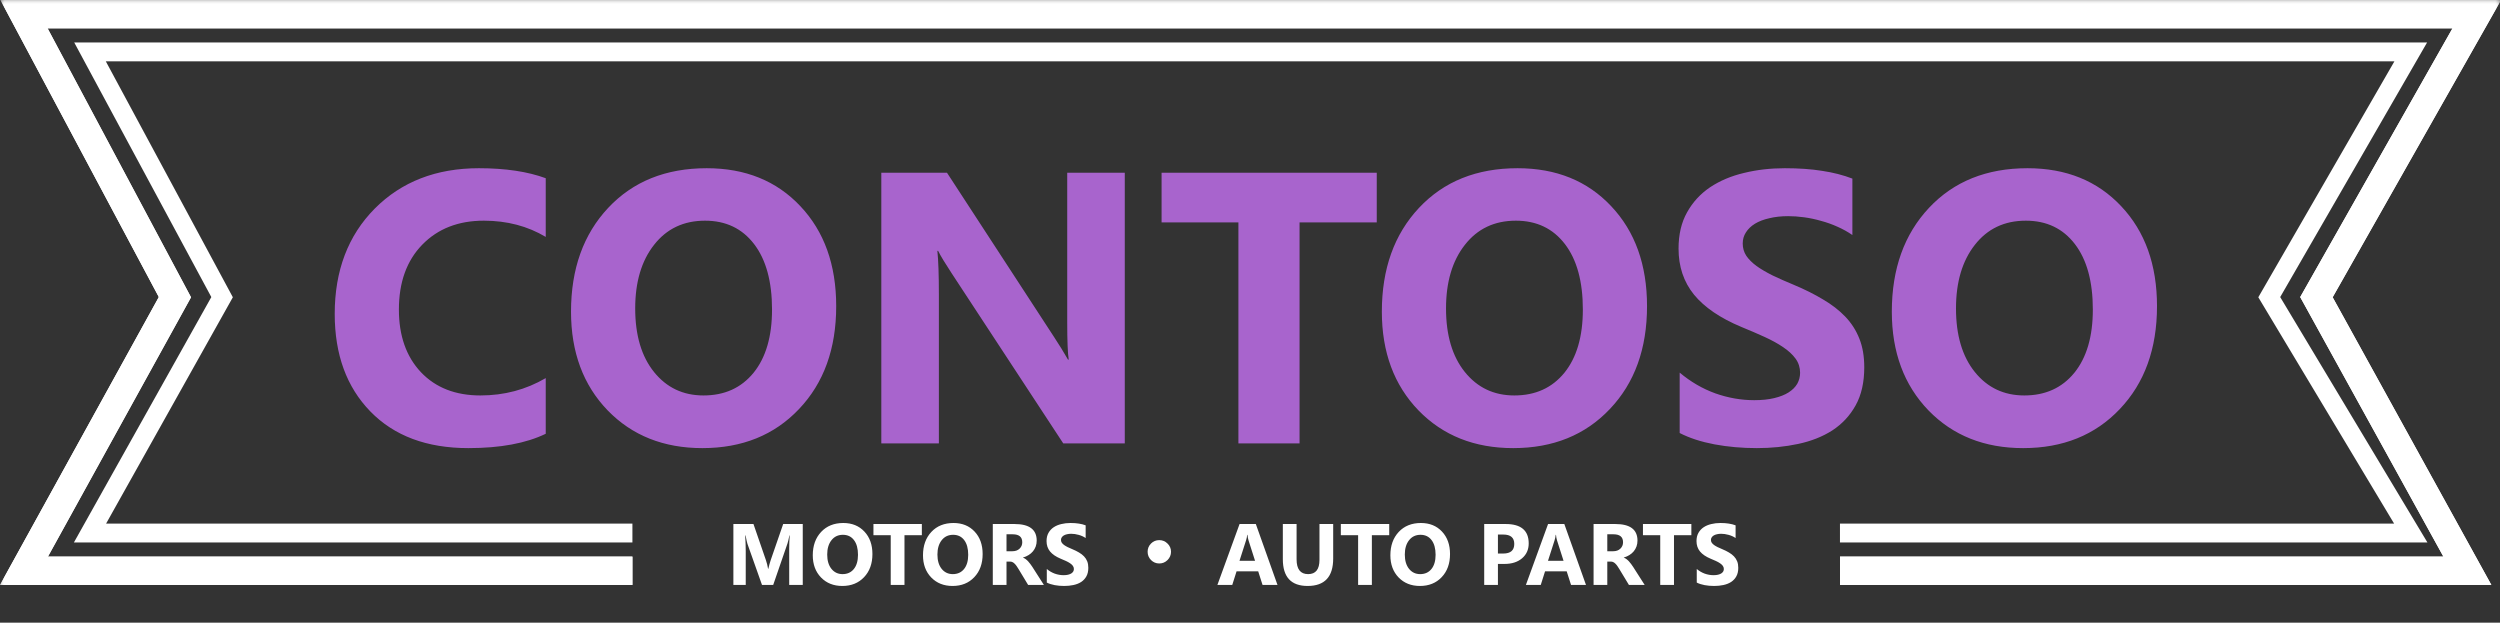<svg width="265" height="66" viewBox="0 0 265 66" fill="none" xmlns="http://www.w3.org/2000/svg">
<rect x="0" y="0" width="265" height="66" fill="#333333" stroke="none"/>
<g clip-path="url(#clip0_1_67)">
<mask id="mask0_1_67" style="mask-type:luminance" maskUnits="userSpaceOnUse" x="0" y="0" width="266" height="67">
<path d="M265.115 0H0V66.108H265.115V0Z" fill="white"/>
</mask>
<g mask="url(#mask0_1_67)">
<path d="M57.848 45.98C55.754 46.993 53.019 47.5 49.645 47.5C45.244 47.5 41.782 46.206 39.262 43.619C36.741 41.031 35.48 37.584 35.48 33.276C35.48 28.688 36.894 24.966 39.722 22.112C42.563 19.258 46.244 17.831 50.765 17.831C53.566 17.831 55.927 18.184 57.848 18.891V25.113C55.927 23.966 53.74 23.392 51.285 23.392C48.591 23.392 46.417 24.239 44.763 25.933C43.11 27.627 42.283 29.921 42.283 32.816C42.283 35.59 43.063 37.804 44.623 39.458C46.184 41.098 48.285 41.918 50.925 41.918C53.446 41.918 55.754 41.305 57.848 40.078V45.98ZM74.453 47.5C70.345 47.5 66.997 46.166 64.41 43.499C61.822 40.818 60.528 37.33 60.528 33.036C60.528 28.501 61.842 24.833 64.47 22.032C67.097 19.231 70.578 17.831 74.913 17.831C79.008 17.831 82.315 19.171 84.836 21.852C87.37 24.533 88.637 28.067 88.637 32.455C88.637 36.964 87.324 40.598 84.696 43.359C82.082 46.12 78.668 47.5 74.453 47.5ZM74.733 23.392C72.466 23.392 70.665 24.246 69.331 25.953C67.998 27.647 67.331 29.895 67.331 32.696C67.331 35.536 67.998 37.784 69.331 39.438C70.665 41.092 72.412 41.918 74.573 41.918C76.8 41.918 78.567 41.118 79.875 39.518C81.182 37.904 81.835 35.67 81.835 32.816C81.835 29.841 81.202 27.527 79.935 25.873C78.668 24.219 76.934 23.392 74.733 23.392ZM119.227 47H112.705L100.881 28.974C100.188 27.921 99.707 27.127 99.441 26.593H99.361C99.467 27.607 99.521 29.154 99.521 31.235V47H93.419V18.311H100.381L111.765 35.776C112.285 36.563 112.765 37.344 113.205 38.117H113.285C113.178 37.45 113.125 36.137 113.125 34.176V18.311H119.227V47ZM145.936 23.573H137.753V47H131.271V23.573H123.128V18.311H145.936V23.573ZM160.4 47.5C156.292 47.5 152.944 46.166 150.357 43.499C147.769 40.818 146.476 37.33 146.476 33.036C146.476 28.501 147.789 24.833 150.417 22.032C153.044 19.231 156.526 17.831 160.86 17.831C164.955 17.831 168.263 19.171 170.783 21.852C173.318 24.533 174.585 28.067 174.585 32.455C174.585 36.964 173.271 40.598 170.643 43.359C168.029 46.12 164.615 47.5 160.4 47.5ZM160.68 23.392C158.413 23.392 156.612 24.246 155.278 25.953C153.945 27.647 153.278 29.895 153.278 32.696C153.278 35.536 153.945 37.784 155.278 39.438C156.612 41.092 158.359 41.918 160.52 41.918C162.748 41.918 164.515 41.118 165.822 39.518C167.129 37.904 167.782 35.67 167.782 32.816C167.782 29.841 167.149 27.527 165.882 25.873C164.615 24.219 162.881 23.392 160.68 23.392ZM178.046 45.9V39.498C179.206 40.471 180.466 41.205 181.827 41.698C183.187 42.178 184.561 42.419 185.948 42.419C186.762 42.419 187.469 42.345 188.069 42.199C188.682 42.052 189.189 41.852 189.589 41.598C190.003 41.331 190.31 41.025 190.51 40.678C190.71 40.318 190.81 39.931 190.81 39.518C190.81 38.957 190.65 38.457 190.33 38.017C190.01 37.577 189.569 37.17 189.009 36.797C188.462 36.423 187.809 36.063 187.049 35.716C186.288 35.37 185.468 35.016 184.588 34.656C182.347 33.722 180.673 32.582 179.566 31.235C178.473 29.888 177.926 28.261 177.926 26.353C177.926 24.86 178.226 23.579 178.826 22.512C179.426 21.432 180.24 20.545 181.267 19.851C182.307 19.158 183.507 18.651 184.868 18.331C186.228 17.997 187.669 17.831 189.189 17.831C190.683 17.831 192.003 17.924 193.15 18.111C194.311 18.284 195.378 18.558 196.352 18.931V24.913C195.871 24.58 195.345 24.286 194.771 24.033C194.211 23.779 193.631 23.573 193.03 23.413C192.43 23.239 191.83 23.112 191.23 23.032C190.643 22.952 190.083 22.912 189.549 22.912C188.816 22.912 188.149 22.986 187.549 23.132C186.949 23.266 186.442 23.459 186.028 23.713C185.615 23.966 185.295 24.273 185.068 24.633C184.841 24.98 184.728 25.373 184.728 25.813C184.728 26.293 184.855 26.727 185.108 27.114C185.361 27.487 185.721 27.847 186.188 28.194C186.655 28.527 187.222 28.861 187.889 29.194C188.556 29.515 189.309 29.848 190.15 30.195C191.297 30.675 192.324 31.188 193.231 31.735C194.151 32.269 194.938 32.876 195.591 33.556C196.245 34.236 196.745 35.016 197.092 35.897C197.439 36.763 197.612 37.777 197.612 38.937C197.612 40.538 197.305 41.885 196.692 42.979C196.091 44.059 195.271 44.939 194.231 45.62C193.191 46.286 191.977 46.767 190.59 47.06C189.216 47.353 187.762 47.5 186.228 47.5C184.654 47.5 183.154 47.367 181.727 47.1C180.313 46.833 179.086 46.433 178.046 45.9ZM214.457 47.5C210.349 47.5 207.002 46.166 204.414 43.499C201.827 40.818 200.533 37.33 200.533 33.036C200.533 28.501 201.847 24.833 204.474 22.032C207.102 19.231 210.583 17.831 214.917 17.831C219.012 17.831 222.32 19.171 224.841 21.852C227.375 24.533 228.642 28.067 228.642 32.455C228.642 36.964 227.328 40.598 224.701 43.359C222.086 46.12 218.672 47.5 214.457 47.5ZM214.737 23.392C212.47 23.392 210.669 24.246 209.336 25.953C208.002 27.647 207.335 29.895 207.335 32.696C207.335 35.536 208.002 37.784 209.336 39.438C210.669 41.092 212.417 41.918 214.577 41.918C216.805 41.918 218.572 41.118 219.879 39.518C221.186 37.904 221.84 35.67 221.84 32.816C221.84 29.841 221.206 27.527 219.939 25.873C218.672 24.219 216.938 23.392 214.737 23.392Z" fill="#A864CD"/>
<path d="M135.413 62H133.829L133.37 60.564H131.075L130.62 62H129.045L131.394 55.546H133.118L135.413 62ZM133.037 59.448L132.344 57.279C132.293 57.117 132.257 56.923 132.236 56.698H132.2C132.185 56.887 132.147 57.075 132.087 57.261L131.385 59.448H133.037ZM141.318 59.205C141.318 61.143 140.415 62.112 138.609 62.112C136.856 62.112 135.98 61.166 135.98 59.273V55.546H137.438V59.291C137.438 60.335 137.846 60.857 138.663 60.857C139.464 60.857 139.864 60.353 139.864 59.345V55.546H141.318V59.205ZM147.258 56.73H145.418V62H143.96V56.73H142.128V55.546H147.258V56.73ZM150.512 62.112C149.588 62.112 148.835 61.812 148.253 61.212C147.671 60.609 147.38 59.825 147.38 58.859C147.38 57.839 147.676 57.014 148.267 56.383C148.858 55.753 149.641 55.438 150.616 55.438C151.537 55.438 152.281 55.74 152.848 56.343C153.418 56.946 153.703 57.741 153.703 58.728C153.703 59.742 153.408 60.56 152.817 61.181C152.229 61.802 151.46 62.112 150.512 62.112ZM150.575 56.689C150.065 56.689 149.66 56.881 149.36 57.266C149.06 57.647 148.91 58.152 148.91 58.782C148.91 59.421 149.06 59.927 149.36 60.299C149.66 60.671 150.053 60.857 150.539 60.857C151.04 60.857 151.438 60.677 151.732 60.317C152.026 59.954 152.173 59.451 152.173 58.809C152.173 58.14 152.03 57.62 151.745 57.248C151.46 56.875 151.07 56.689 150.575 56.689ZM158.78 59.777V62H157.326V55.546H159.603C161.229 55.546 162.043 56.232 162.043 57.603C162.043 58.251 161.809 58.776 161.341 59.178C160.875 59.577 160.253 59.777 159.473 59.777H158.78ZM158.78 56.662V58.674H159.351C160.125 58.674 160.512 58.335 160.512 57.657C160.512 56.994 160.125 56.662 159.351 56.662H158.78ZM168.114 62H166.53L166.071 60.564H163.775L163.321 62H161.746L164.095 55.546H165.818L168.114 62ZM165.737 59.448L165.044 57.279C164.993 57.117 164.957 56.923 164.936 56.698H164.9C164.885 56.887 164.848 57.075 164.788 57.261L164.086 59.448H165.737ZM174.333 62H172.664L171.66 60.339C171.585 60.213 171.513 60.101 171.444 60.002C171.375 59.903 171.305 59.819 171.233 59.75C171.164 59.678 171.09 59.624 171.012 59.588C170.937 59.549 170.855 59.529 170.765 59.529H170.373V62H168.919V55.546H171.224C172.79 55.546 173.573 56.131 173.573 57.301C173.573 57.526 173.538 57.735 173.469 57.927C173.4 58.116 173.303 58.287 173.177 58.44C173.051 58.593 172.898 58.725 172.718 58.836C172.541 58.947 172.343 59.034 172.124 59.097V59.115C172.22 59.145 172.313 59.195 172.403 59.264C172.493 59.33 172.58 59.408 172.664 59.498C172.748 59.588 172.827 59.685 172.902 59.79C172.98 59.892 173.051 59.993 173.114 60.092L174.333 62ZM170.373 56.635V58.431H171.003C171.315 58.431 171.566 58.341 171.755 58.161C171.947 57.978 172.043 57.752 172.043 57.481C172.043 56.917 171.705 56.635 171.03 56.635H170.373ZM179.284 56.73H177.443V62H175.985V56.73H174.153V55.546H179.284V56.73ZM179.856 61.752V60.312C180.117 60.531 180.4 60.696 180.706 60.807C181.012 60.915 181.321 60.969 181.633 60.969C181.816 60.969 181.975 60.953 182.11 60.92C182.248 60.887 182.362 60.842 182.452 60.785C182.545 60.725 182.614 60.656 182.659 60.578C182.704 60.497 182.727 60.41 182.727 60.317C182.727 60.191 182.691 60.078 182.619 59.979C182.547 59.88 182.448 59.789 182.322 59.705C182.199 59.621 182.052 59.54 181.881 59.462C181.71 59.384 181.525 59.304 181.327 59.223C180.823 59.013 180.447 58.757 180.198 58.454C179.952 58.151 179.829 57.785 179.829 57.355C179.829 57.02 179.896 56.731 180.031 56.491C180.166 56.248 180.349 56.049 180.58 55.893C180.814 55.737 181.084 55.623 181.39 55.551C181.696 55.476 182.02 55.438 182.362 55.438C182.698 55.438 182.995 55.459 183.253 55.501C183.514 55.54 183.754 55.602 183.973 55.686V57.032C183.865 56.956 183.747 56.89 183.618 56.833C183.492 56.776 183.361 56.73 183.226 56.694C183.091 56.655 182.956 56.626 182.821 56.608C182.689 56.59 182.563 56.581 182.443 56.581C182.278 56.581 182.128 56.598 181.993 56.631C181.858 56.661 181.744 56.704 181.651 56.761C181.558 56.818 181.486 56.887 181.435 56.968C181.384 57.047 181.359 57.135 181.359 57.234C181.359 57.342 181.387 57.44 181.444 57.526C181.501 57.611 181.582 57.691 181.687 57.77C181.792 57.844 181.92 57.92 182.07 57.995C182.22 58.067 182.389 58.142 182.578 58.22C182.836 58.328 183.067 58.443 183.271 58.566C183.478 58.686 183.655 58.823 183.802 58.976C183.949 59.129 184.062 59.304 184.14 59.502C184.218 59.697 184.257 59.925 184.257 60.186C184.257 60.546 184.188 60.849 184.05 61.095C183.915 61.338 183.73 61.536 183.496 61.69C183.262 61.84 182.989 61.947 182.677 62.014C182.368 62.08 182.041 62.112 181.696 62.112C181.342 62.112 181.005 62.083 180.684 62.023C180.366 61.962 180.09 61.873 179.856 61.752Z" fill="white"/>
<path d="M122.881 59.728C122.542 59.728 122.251 59.607 122.008 59.364C121.768 59.121 121.648 58.828 121.648 58.486C121.648 58.144 121.768 57.853 122.008 57.613C122.248 57.373 122.539 57.253 122.881 57.253C123.223 57.253 123.516 57.375 123.759 57.618C124.005 57.858 124.128 58.147 124.128 58.486C124.128 58.825 124.005 59.118 123.759 59.364C123.516 59.607 123.223 59.728 122.881 59.728Z" fill="white"/>
<path d="M85.092 62H83.656V58.139C83.656 57.721 83.674 57.261 83.71 56.757H83.674C83.599 57.153 83.532 57.438 83.472 57.612L81.96 62H80.771L79.232 57.657C79.19 57.54 79.123 57.24 79.03 56.757H78.989C79.028 57.393 79.048 57.951 79.048 58.431V62H77.738V55.546H79.867L81.186 59.372C81.29 59.678 81.367 59.985 81.415 60.294H81.442C81.523 59.937 81.609 59.627 81.698 59.363L83.017 55.546H85.092V62ZM89.286 62.112C88.362 62.112 87.609 61.812 87.027 61.212C86.445 60.609 86.154 59.825 86.154 58.859C86.154 57.839 86.45 57.014 87.041 56.383C87.632 55.753 88.415 55.438 89.39 55.438C90.311 55.438 91.055 55.74 91.622 56.343C92.192 56.946 92.477 57.741 92.477 58.728C92.477 59.742 92.182 60.56 91.591 61.181C91.002 61.802 90.234 62.112 89.286 62.112ZM89.349 56.689C88.839 56.689 88.434 56.881 88.134 57.266C87.834 57.647 87.684 58.152 87.684 58.782C87.684 59.421 87.834 59.927 88.134 60.299C88.434 60.671 88.827 60.857 89.313 60.857C89.814 60.857 90.212 60.677 90.506 60.317C90.8 59.954 90.947 59.451 90.947 58.809C90.947 58.14 90.805 57.62 90.519 57.248C90.234 56.875 89.844 56.689 89.349 56.689ZM97.716 56.73H95.875V62H94.417V56.73H92.585V55.546H97.716V56.73ZM100.97 62.112C100.046 62.112 99.292 61.812 98.71 61.212C98.128 60.609 97.837 59.825 97.837 58.859C97.837 57.839 98.133 57.014 98.724 56.383C99.315 55.753 100.098 55.438 101.073 55.438C101.994 55.438 102.738 55.74 103.305 56.343C103.875 56.946 104.16 57.741 104.16 58.728C104.16 59.742 103.865 60.56 103.274 61.181C102.686 61.802 101.918 62.112 100.97 62.112ZM101.033 56.689C100.523 56.689 100.118 56.881 99.817 57.266C99.517 57.647 99.367 58.152 99.367 58.782C99.367 59.421 99.517 59.927 99.817 60.299C100.118 60.671 100.511 60.857 100.997 60.857C101.498 60.857 101.895 60.677 102.189 60.317C102.483 59.954 102.63 59.451 102.63 58.809C102.63 58.14 102.488 57.62 102.203 57.248C101.918 56.875 101.528 56.689 101.033 56.689ZM110.65 62H108.98L107.977 60.339C107.902 60.213 107.83 60.101 107.761 60.002C107.692 59.903 107.621 59.819 107.549 59.75C107.48 59.678 107.407 59.624 107.329 59.588C107.254 59.549 107.171 59.529 107.081 59.529H106.69V62H105.236V55.546H107.54C109.106 55.546 109.89 56.131 109.89 57.301C109.89 57.526 109.855 57.735 109.786 57.927C109.717 58.116 109.62 58.287 109.494 58.44C109.368 58.593 109.214 58.725 109.034 58.836C108.857 58.947 108.659 59.034 108.44 59.097V59.115C108.536 59.145 108.629 59.195 108.719 59.264C108.809 59.33 108.896 59.408 108.98 59.498C109.064 59.588 109.144 59.685 109.219 59.79C109.297 59.892 109.368 59.993 109.431 60.092L110.65 62ZM106.69 56.635V58.431H107.32C107.632 58.431 107.882 58.341 108.071 58.161C108.263 57.978 108.359 57.752 108.359 57.481C108.359 56.917 108.022 56.635 107.347 56.635H106.69ZM110.961 61.752V60.312C111.222 60.531 111.505 60.696 111.811 60.807C112.117 60.915 112.426 60.969 112.738 60.969C112.921 60.969 113.08 60.953 113.215 60.92C113.353 60.887 113.467 60.842 113.557 60.785C113.65 60.725 113.719 60.656 113.764 60.578C113.809 60.497 113.832 60.41 113.832 60.317C113.832 60.191 113.796 60.078 113.724 59.979C113.652 59.88 113.553 59.789 113.427 59.705C113.304 59.621 113.157 59.54 112.986 59.462C112.815 59.384 112.63 59.304 112.432 59.223C111.928 59.013 111.552 58.757 111.303 58.454C111.057 58.151 110.934 57.785 110.934 57.355C110.934 57.02 111.001 56.731 111.136 56.491C111.271 56.248 111.454 56.049 111.685 55.893C111.919 55.737 112.189 55.623 112.495 55.551C112.801 55.476 113.125 55.438 113.467 55.438C113.803 55.438 114.101 55.459 114.359 55.501C114.62 55.54 114.86 55.602 115.079 55.686V57.032C114.971 56.956 114.852 56.89 114.723 56.833C114.597 56.776 114.467 56.73 114.332 56.694C114.197 56.655 114.062 56.626 113.927 56.608C113.794 56.59 113.668 56.581 113.548 56.581C113.383 56.581 113.233 56.598 113.098 56.631C112.963 56.661 112.849 56.704 112.756 56.761C112.663 56.818 112.591 56.887 112.54 56.968C112.489 57.047 112.464 57.135 112.464 57.234C112.464 57.342 112.492 57.44 112.549 57.526C112.606 57.611 112.687 57.691 112.792 57.77C112.897 57.844 113.025 57.92 113.175 57.995C113.325 58.067 113.494 58.142 113.683 58.22C113.942 58.328 114.173 58.443 114.377 58.566C114.584 58.686 114.761 58.823 114.908 58.976C115.055 59.129 115.167 59.304 115.245 59.502C115.323 59.697 115.362 59.925 115.362 60.186C115.362 60.546 115.293 60.849 115.155 61.095C115.02 61.338 114.836 61.536 114.602 61.69C114.368 61.84 114.095 61.947 113.782 62.014C113.473 62.08 113.146 62.112 112.801 62.112C112.447 62.112 112.11 62.083 111.789 62.023C111.471 61.962 111.195 61.873 110.961 61.752Z" fill="white"/>
</g>
<path d="M67.036 56.5H9.541L23.541 31.5L9.541 5.5H255.541L240.541 31.5L255.541 56.5H195.036" stroke="white" stroke-width="2"/>
<mask id="mask1_1_67" style="mask-type:luminance" maskUnits="userSpaceOnUse" x="0" y="0" width="266" height="67">
<path d="M265.115 0H0V66.108H265.115V0Z" fill="white"/>
</mask>
<g mask="url(#mask1_1_67)">
<path d="M67.036 60.5H2.541L18.541 31.5L2.541 1.5H262.541L245.541 31.5L261.541 60.5H195.041" stroke="white" stroke-width="3"/>
</g>
<mask id="mask2_1_67" style="mask-type:luminance" maskUnits="userSpaceOnUse" x="0" y="0" width="266" height="67">
<path d="M265.115 0H0V66.108H265.115V0Z" fill="white"/>
</mask>
<g mask="url(#mask2_1_67)">
<path d="M67.036 60.5H2.541L18.541 31.5L2.541 1.5H262.541L245.541 31.5L261.541 60.5H195.041" stroke="white" stroke-width="3"/>
</g>
</g>
<defs>
<clipPath id="clip0_1_67">
<rect width="265.115" height="66.108" fill="white"/>
</clipPath>
</defs>
</svg>
